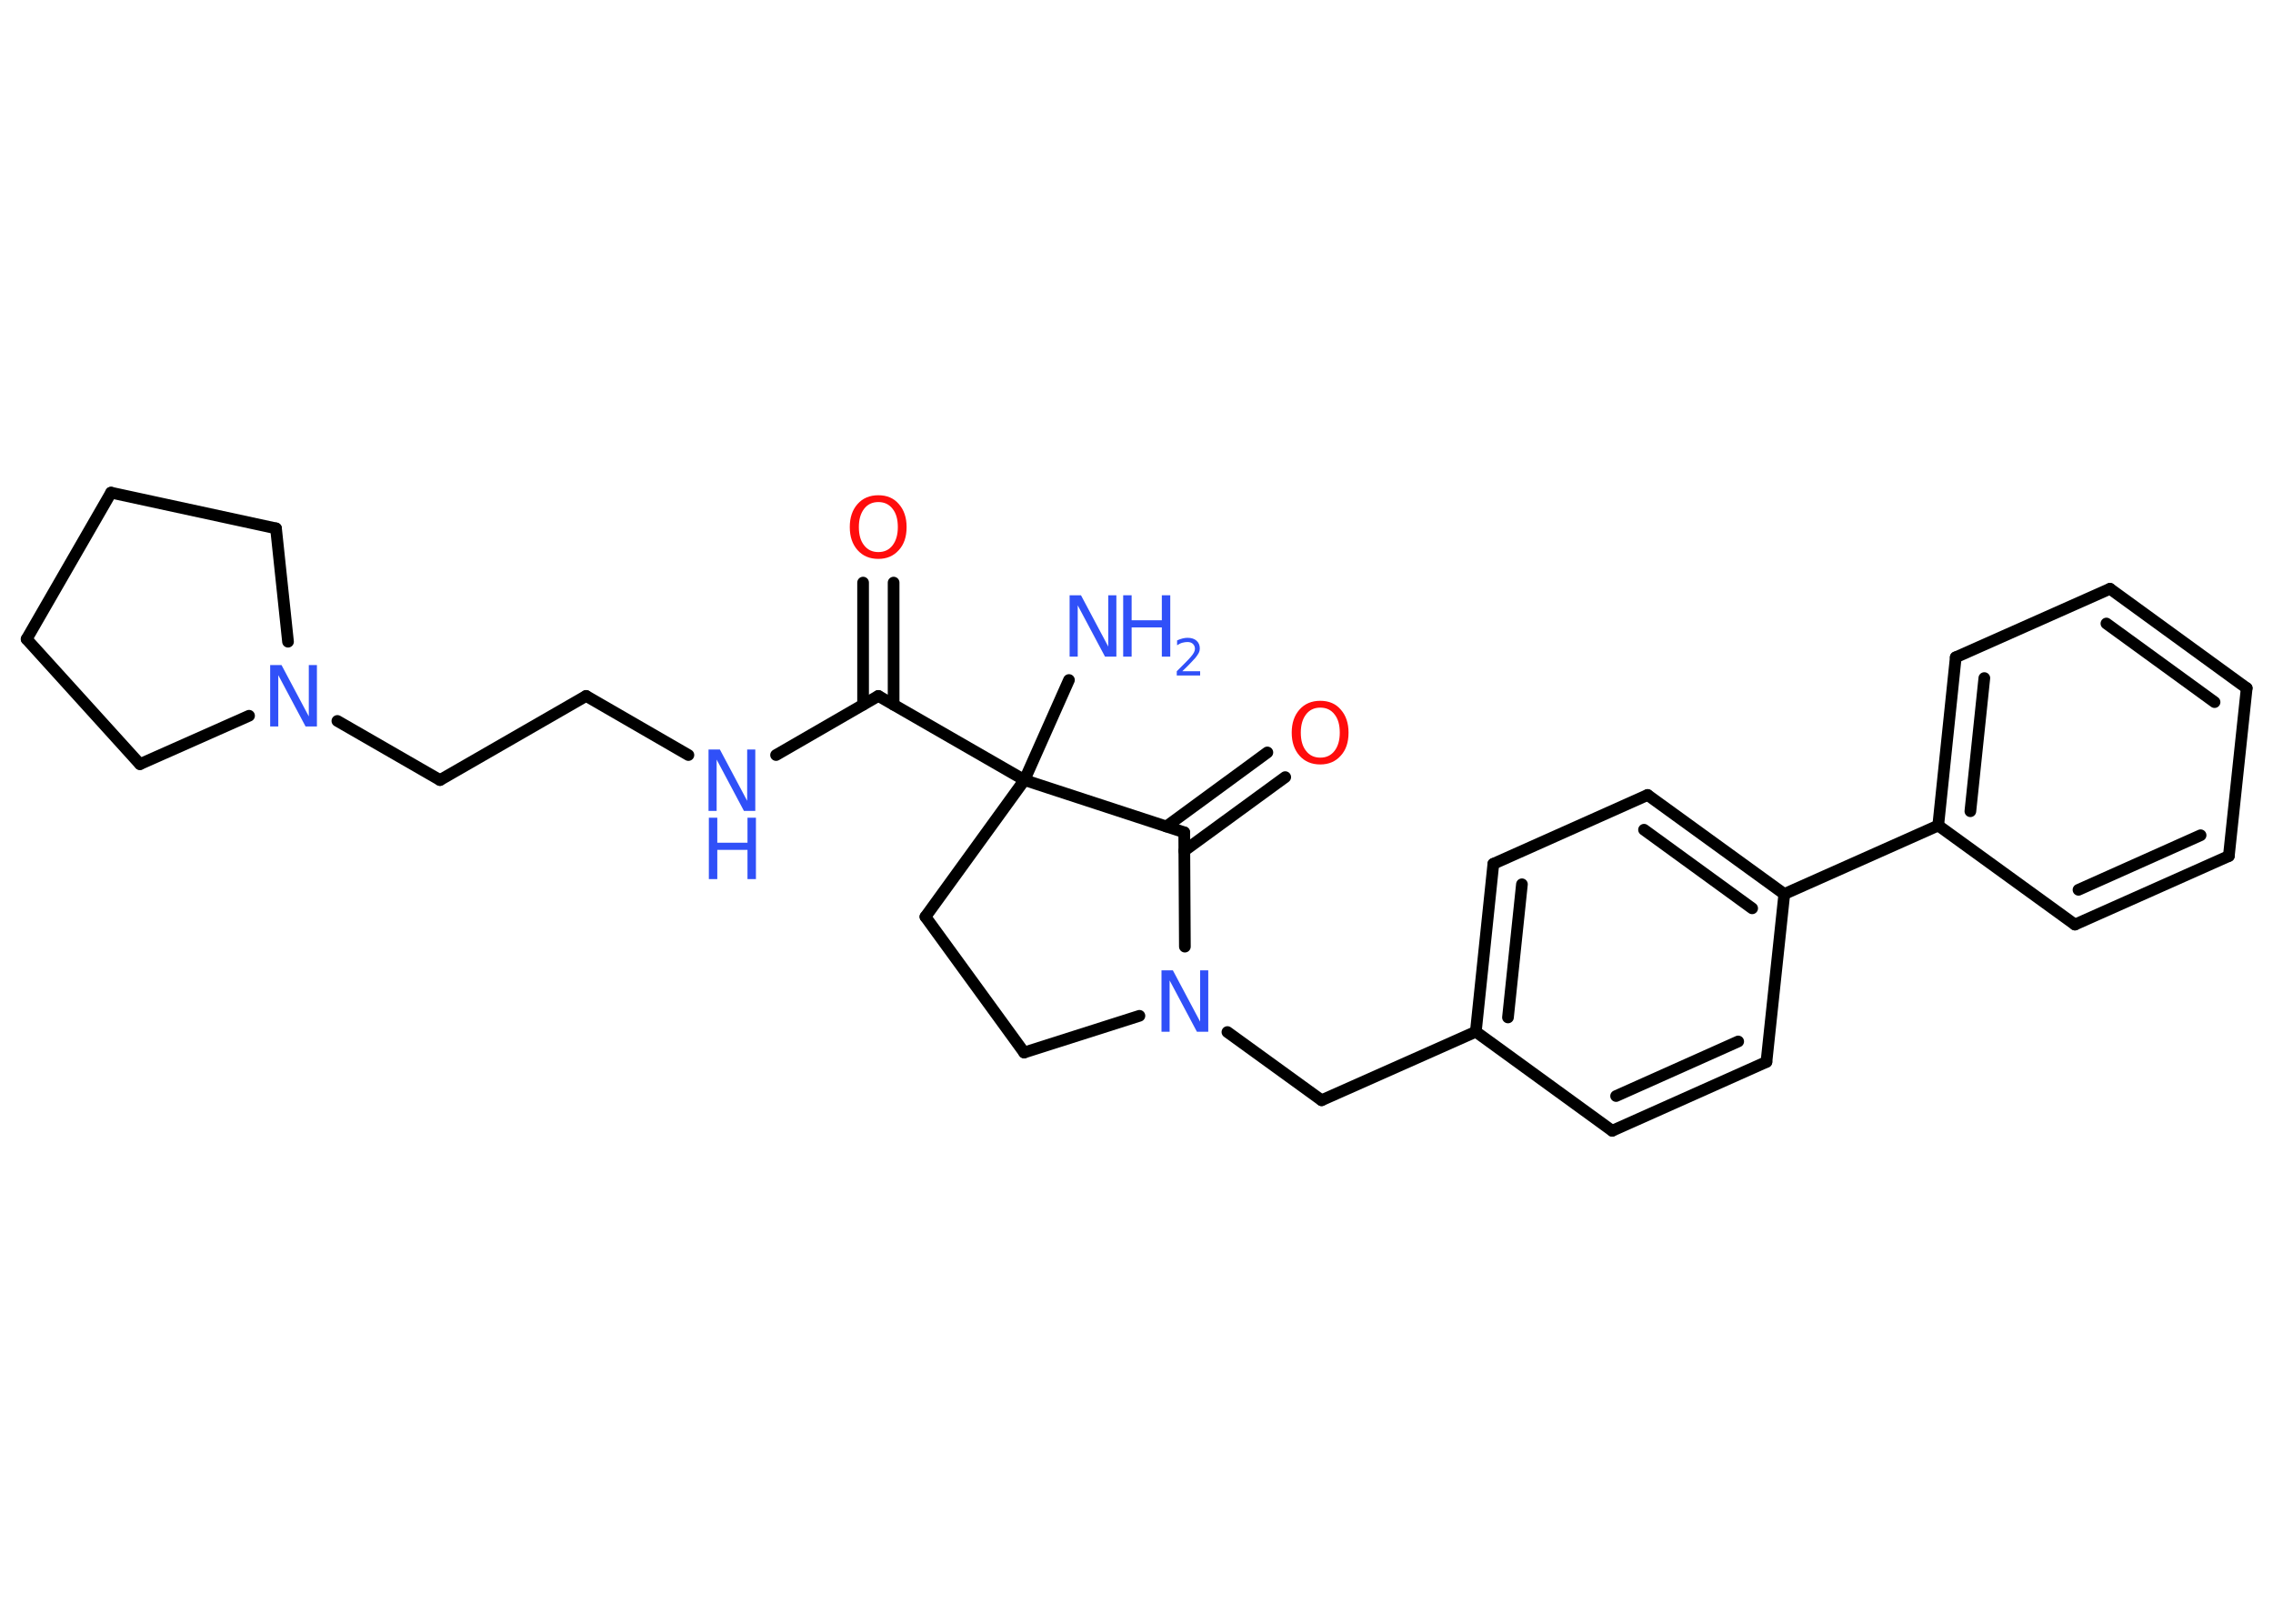 <?xml version='1.0' encoding='UTF-8'?>
<!DOCTYPE svg PUBLIC "-//W3C//DTD SVG 1.1//EN" "http://www.w3.org/Graphics/SVG/1.1/DTD/svg11.dtd">
<svg version='1.2' xmlns='http://www.w3.org/2000/svg' xmlns:xlink='http://www.w3.org/1999/xlink' width='70.0mm' height='50.0mm' viewBox='0 0 70.0 50.0'>
  <desc>Generated by the Chemistry Development Kit (http://github.com/cdk)</desc>
  <g stroke-linecap='round' stroke-linejoin='round' stroke='#000000' stroke-width='.36' fill='#3050F8'>
    <rect x='.0' y='.0' width='70.0' height='50.0' fill='#FFFFFF' stroke='none'/>
    <g id='mol1' class='mol'>
      <line id='mol1bnd1' class='bond' x1='32.92' y1='20.94' x2='31.55' y2='24.02'/>
      <line id='mol1bnd2' class='bond' x1='31.55' y1='24.02' x2='27.05' y2='21.43'/>
      <g id='mol1bnd3' class='bond'>
        <line x1='26.58' y1='21.7' x2='26.58' y2='17.94'/>
        <line x1='27.52' y1='21.7' x2='27.52' y2='17.94'/>
      </g>
      <line id='mol1bnd4' class='bond' x1='27.05' y1='21.43' x2='23.9' y2='23.25'/>
      <line id='mol1bnd5' class='bond' x1='21.2' y1='23.25' x2='18.05' y2='21.43'/>
      <line id='mol1bnd6' class='bond' x1='18.05' y1='21.43' x2='13.55' y2='24.02'/>
      <line id='mol1bnd7' class='bond' x1='13.55' y1='24.02' x2='10.39' y2='22.2'/>
      <line id='mol1bnd8' class='bond' x1='7.67' y1='22.04' x2='4.31' y2='23.53'/>
      <line id='mol1bnd9' class='bond' x1='4.31' y1='23.53' x2='.82' y2='19.68'/>
      <line id='mol1bnd10' class='bond' x1='.82' y1='19.68' x2='3.42' y2='15.17'/>
      <line id='mol1bnd11' class='bond' x1='3.42' y1='15.17' x2='8.5' y2='16.27'/>
      <line id='mol1bnd12' class='bond' x1='8.87' y1='19.76' x2='8.5' y2='16.27'/>
      <line id='mol1bnd13' class='bond' x1='31.55' y1='24.02' x2='28.5' y2='28.23'/>
      <line id='mol1bnd14' class='bond' x1='28.5' y1='28.23' x2='31.54' y2='32.41'/>
      <line id='mol1bnd15' class='bond' x1='31.54' y1='32.41' x2='35.09' y2='31.28'/>
      <line id='mol1bnd16' class='bond' x1='37.8' y1='31.78' x2='40.7' y2='33.88'/>
      <line id='mol1bnd17' class='bond' x1='40.7' y1='33.88' x2='45.45' y2='31.77'/>
      <g id='mol1bnd18' class='bond'>
        <line x1='45.99' y1='26.6' x2='45.45' y2='31.77'/>
        <line x1='46.87' y1='27.23' x2='46.44' y2='31.33'/>
      </g>
      <line id='mol1bnd19' class='bond' x1='45.99' y1='26.6' x2='50.74' y2='24.48'/>
      <g id='mol1bnd20' class='bond'>
        <line x1='54.95' y1='27.53' x2='50.74' y2='24.48'/>
        <line x1='53.96' y1='27.97' x2='50.63' y2='25.55'/>
      </g>
      <line id='mol1bnd21' class='bond' x1='54.95' y1='27.53' x2='59.69' y2='25.42'/>
      <g id='mol1bnd22' class='bond'>
        <line x1='60.23' y1='20.24' x2='59.69' y2='25.42'/>
        <line x1='61.11' y1='20.88' x2='60.68' y2='24.98'/>
      </g>
      <line id='mol1bnd23' class='bond' x1='60.23' y1='20.24' x2='64.98' y2='18.13'/>
      <g id='mol1bnd24' class='bond'>
        <line x1='69.19' y1='21.19' x2='64.98' y2='18.13'/>
        <line x1='68.2' y1='21.62' x2='64.87' y2='19.2'/>
      </g>
      <line id='mol1bnd25' class='bond' x1='69.19' y1='21.19' x2='68.64' y2='26.36'/>
      <g id='mol1bnd26' class='bond'>
        <line x1='63.9' y1='28.47' x2='68.64' y2='26.36'/>
        <line x1='64.01' y1='27.4' x2='67.77' y2='25.72'/>
      </g>
      <line id='mol1bnd27' class='bond' x1='59.69' y1='25.42' x2='63.9' y2='28.47'/>
      <line id='mol1bnd28' class='bond' x1='54.95' y1='27.53' x2='54.4' y2='32.7'/>
      <g id='mol1bnd29' class='bond'>
        <line x1='49.65' y1='34.82' x2='54.4' y2='32.7'/>
        <line x1='49.77' y1='33.75' x2='53.53' y2='32.07'/>
      </g>
      <line id='mol1bnd30' class='bond' x1='45.45' y1='31.77' x2='49.65' y2='34.82'/>
      <line id='mol1bnd31' class='bond' x1='36.49' y1='29.15' x2='36.47' y2='25.63'/>
      <line id='mol1bnd32' class='bond' x1='31.55' y1='24.02' x2='36.47' y2='25.63'/>
      <g id='mol1bnd33' class='bond'>
        <line x1='35.92' y1='25.45' x2='39.03' y2='23.17'/>
        <line x1='36.47' y1='26.2' x2='39.58' y2='23.93'/>
      </g>
      <g id='mol1atm1' class='atom'>
        <path d='M32.95 18.33h.34l.84 1.58v-1.58h.25v1.89h-.35l-.84 -1.58v1.58h-.25v-1.89z' stroke='none'/>
        <path d='M34.59 18.33h.26v.77h.93v-.77h.26v1.89h-.26v-.9h-.93v.9h-.26v-1.89z' stroke='none'/>
        <path d='M36.43 20.67h.53v.13h-.72v-.13q.09 -.09 .24 -.24q.15 -.15 .19 -.2q.07 -.08 .1 -.14q.03 -.06 .03 -.11q.0 -.09 -.06 -.15q-.06 -.06 -.17 -.06q-.07 .0 -.15 .02q-.08 .02 -.17 .08v-.15q.09 -.04 .17 -.06q.08 -.02 .15 -.02q.18 .0 .28 .09q.1 .09 .1 .24q.0 .07 -.03 .13q-.03 .06 -.1 .15q-.02 .02 -.12 .13q-.1 .11 -.29 .29z' stroke='none'/>
      </g>
      <path id='mol1atm4' class='atom' d='M27.05 15.46q-.28 .0 -.44 .21q-.16 .21 -.16 .56q.0 .36 .16 .56q.16 .21 .44 .21q.28 .0 .44 -.21q.16 -.21 .16 -.56q.0 -.36 -.16 -.56q-.16 -.21 -.44 -.21zM27.05 15.25q.4 .0 .63 .27q.24 .27 .24 .71q.0 .45 -.24 .71q-.24 .27 -.63 .27q-.4 .0 -.64 -.27q-.24 -.27 -.24 -.71q.0 -.44 .24 -.71q.24 -.27 .64 -.27z' stroke='none' fill='#FF0D0D'/>
      <g id='mol1atm5' class='atom'>
        <path d='M21.83 23.08h.34l.84 1.58v-1.58h.25v1.89h-.35l-.84 -1.58v1.58h-.25v-1.89z' stroke='none'/>
        <path d='M21.83 25.18h.26v.77h.93v-.77h.26v1.89h-.26v-.9h-.93v.9h-.26v-1.89z' stroke='none'/>
      </g>
      <path id='mol1atm8' class='atom' d='M8.33 20.48h.34l.84 1.58v-1.58h.25v1.89h-.35l-.84 -1.58v1.58h-.25v-1.89z' stroke='none'/>
      <path id='mol1atm15' class='atom' d='M35.78 29.88h.34l.84 1.58v-1.58h.25v1.89h-.35l-.84 -1.58v1.58h-.25v-1.89z' stroke='none'/>
      <path id='mol1atm30' class='atom' d='M40.66 21.79q-.28 .0 -.44 .21q-.16 .21 -.16 .56q.0 .36 .16 .56q.16 .21 .44 .21q.28 .0 .44 -.21q.16 -.21 .16 -.56q.0 -.36 -.16 -.56q-.16 -.21 -.44 -.21zM40.66 21.58q.4 .0 .63 .27q.24 .27 .24 .71q.0 .45 -.24 .71q-.24 .27 -.63 .27q-.4 .0 -.64 -.27q-.24 -.27 -.24 -.71q.0 -.44 .24 -.71q.24 -.27 .64 -.27z' stroke='none' fill='#FF0D0D'/>
    </g>
  </g>
</svg>
